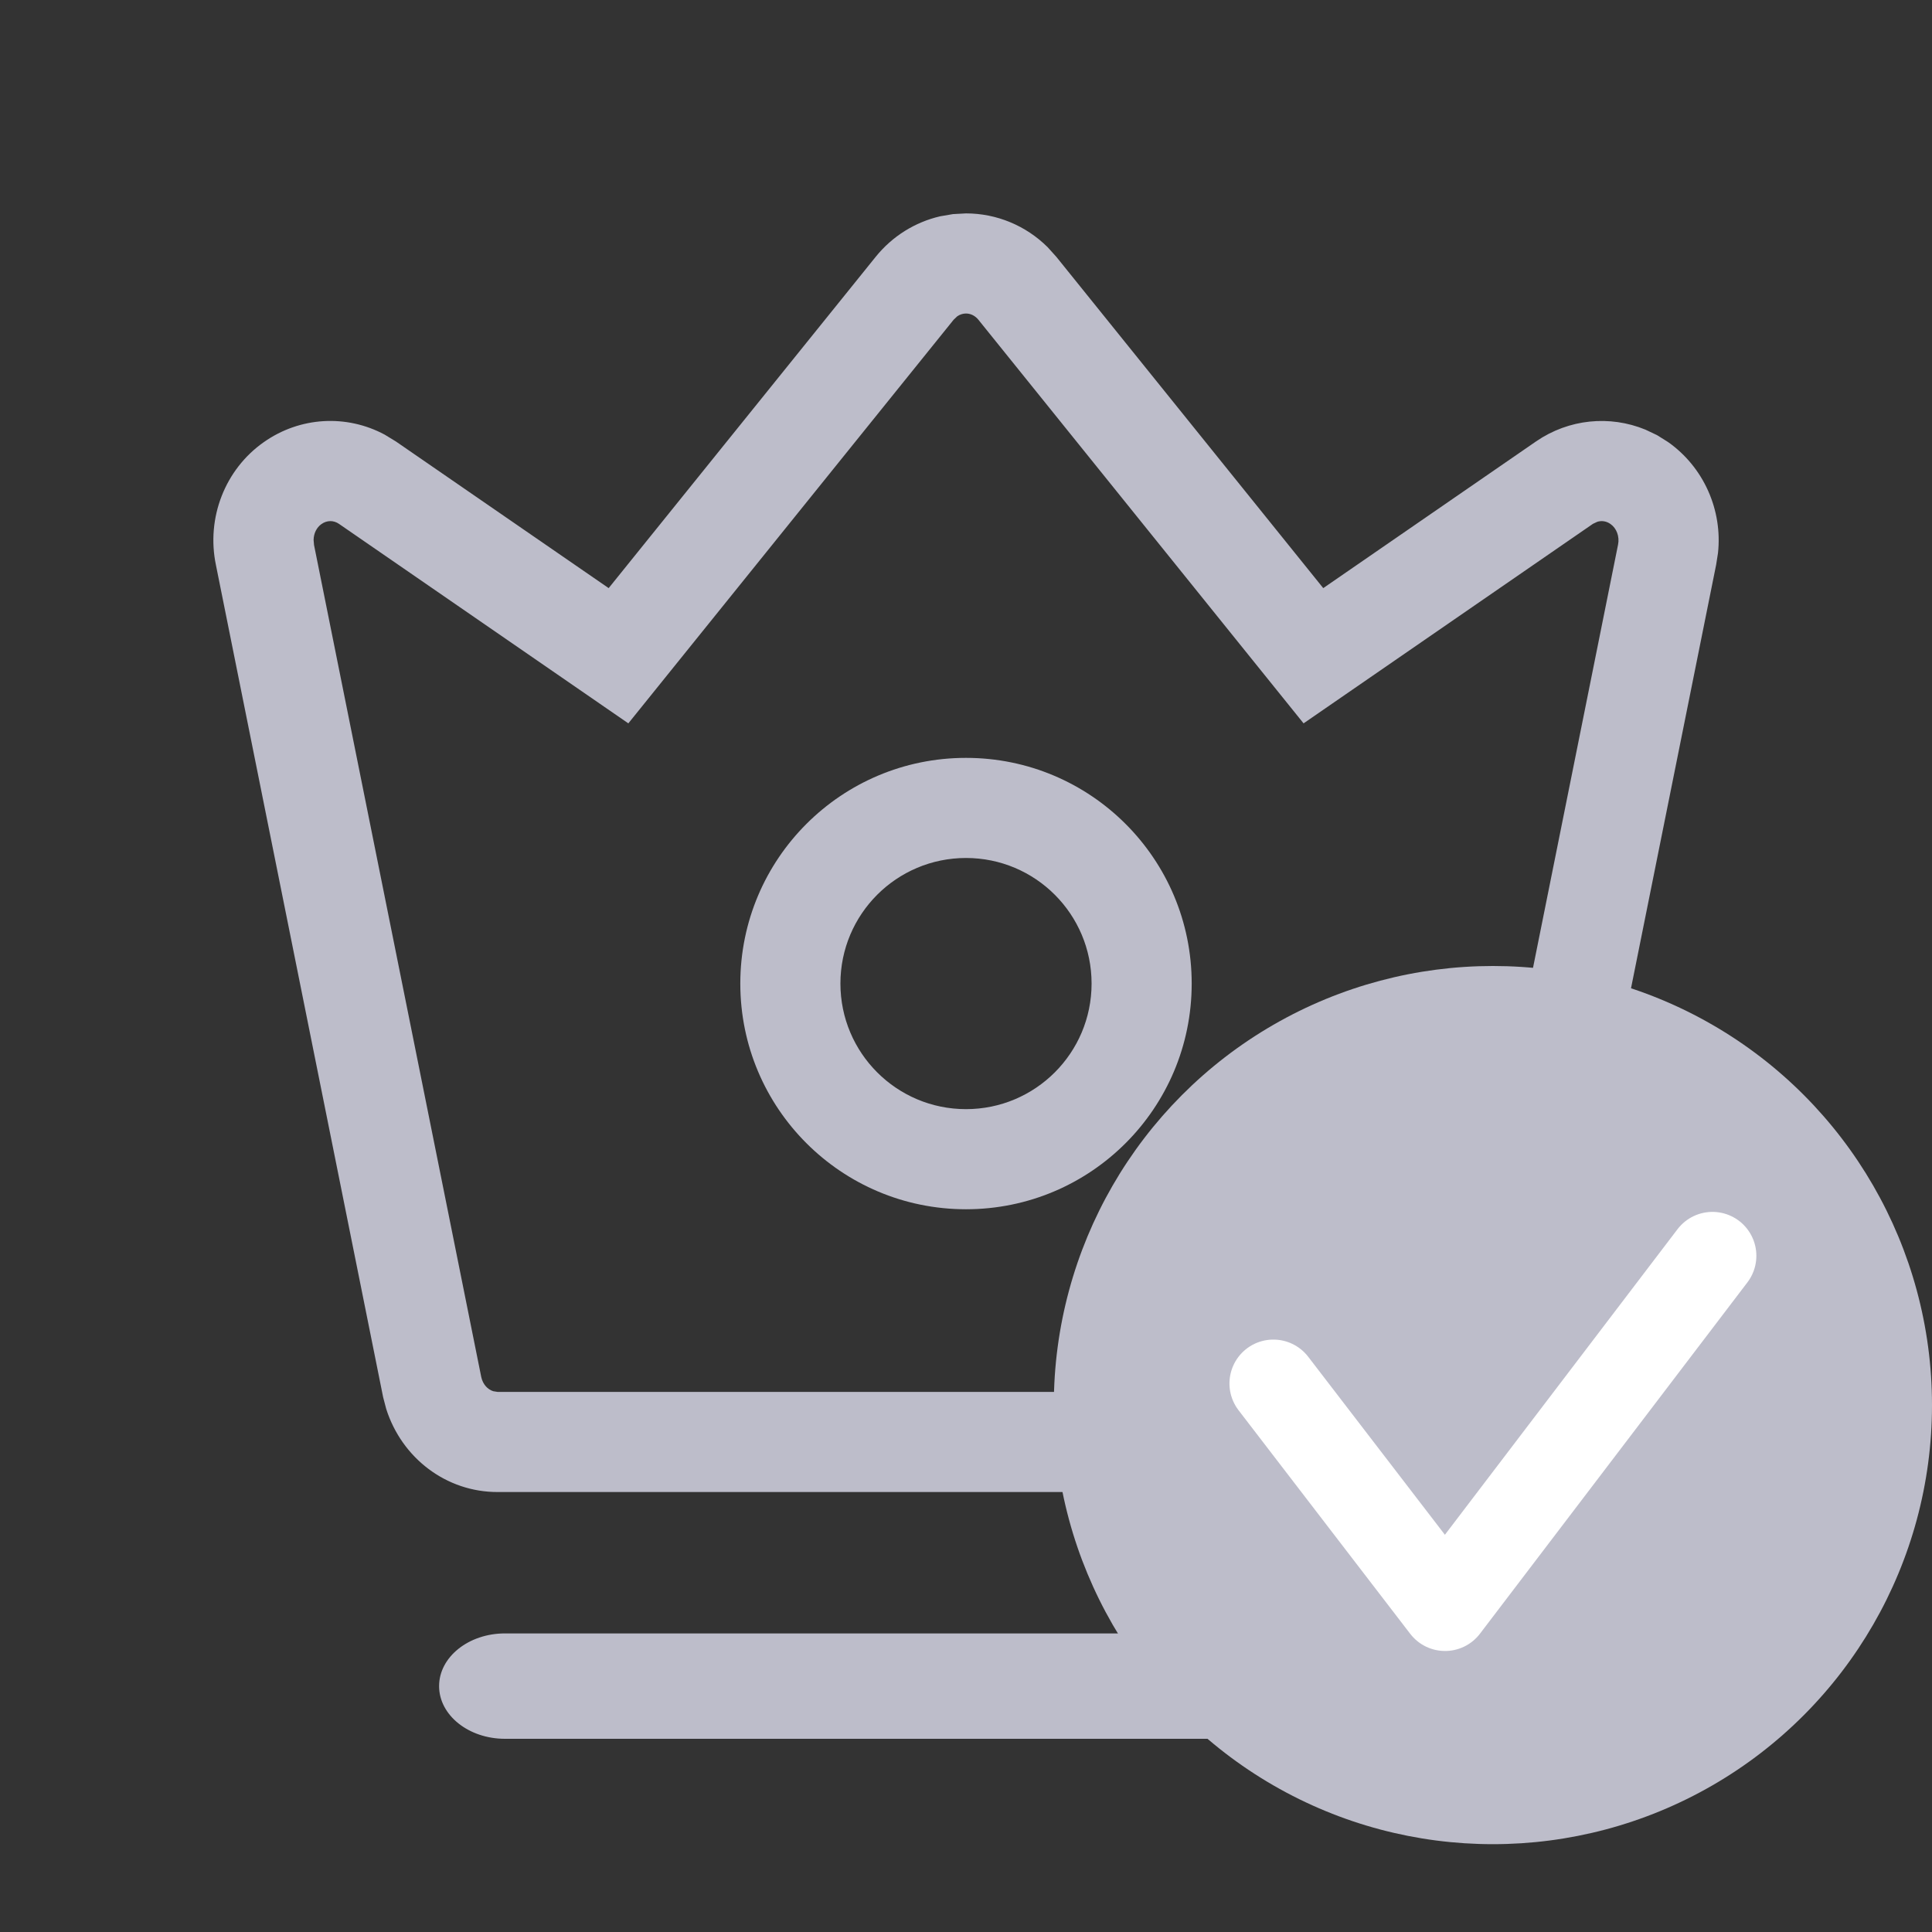 <?xml version="1.0" encoding="UTF-8"?>
<svg width="22px" height="22px" viewBox="0 0 22 22" version="1.1" xmlns="http://www.w3.org/2000/svg" xmlns:xlink="http://www.w3.org/1999/xlink">
    <rect x="0" y="0" width="22" height="22" fill="#333333" stroke="none"/>
    <title>（学生端）人员列表-授权开启中-禁用状态</title>
    <g id="页面-1" stroke="none" strokeWidth="1" fill="none" fillRule="evenodd">
        <g id="灵动课堂Guide-图标和图片（补充）" transform="translate(-635, -202)">
            <g id="（学生端）人员列表-授权开启中-禁用状态" transform="translate(635, 202)">
                <rect id="矩形" x="0" y="0" width="22" height="22"></rect>
                <g id="授权" transform="translate(2, 2)" fill="#BDBDCA" fillRule="nonzero">
                    <g id="皇冠3备份">
                        <path d="M14.25,16.6 C14.518,16.6 14.765,16.714 14.899,16.9 C15.034,17.084 15.034,17.316 14.899,17.5 C14.765,17.686 14.518,17.8 14.25,17.8 L3.75,17.8 C3.336,17.8 3,17.531 3,17.2 C3,16.869 3.336,16.6 3.75,16.6 L14.25,16.6 Z M9,0.43 C9.349,0.43 9.682,0.569 9.929,0.814 L10.029,0.925 L13.068,4.697 L15.492,3.026 C15.865,2.77 16.331,2.726 16.736,2.892 L16.869,2.955 L16.995,3.034 C17.402,3.321 17.616,3.81 17.563,4.298 L17.542,4.431 L15.635,13.918 C15.511,14.498 15.037,14.927 14.467,14.984 L14.333,14.99 L3.669,14.99 C3.083,14.992 2.576,14.604 2.398,14.044 L2.363,13.911 L0.459,4.435 C0.347,3.899 0.561,3.345 1.005,3.034 C1.416,2.745 1.945,2.716 2.38,2.949 L2.508,3.027 L4.931,4.697 L7.972,0.924 C8.161,0.69 8.42,0.529 8.706,0.463 L8.852,0.438 L9,0.43 Z M9,1.57 C8.965,1.57 8.93,1.581 8.9,1.602 L8.859,1.641 L5.155,6.237 L1.861,3.966 C1.799,3.923 1.723,3.923 1.66,3.968 C1.606,4.006 1.572,4.073 1.571,4.149 L1.576,4.206 L3.48,13.68 C3.498,13.763 3.552,13.822 3.617,13.842 L3.667,13.85 L14.335,13.85 C14.402,13.85 14.466,13.807 14.5,13.741 L14.519,13.687 L16.425,4.202 C16.444,4.109 16.408,4.015 16.339,3.967 C16.293,3.934 16.238,3.926 16.188,3.942 L16.139,3.965 L12.844,6.237 L9.142,1.642 C9.104,1.595 9.053,1.57 9,1.57 Z M9,6.63 C10.42,6.63 11.57,7.78 11.57,9.2 C11.57,10.62 10.42,11.77 9,11.77 C7.58,11.77 6.43,10.62 6.43,9.2 C6.43,7.78 7.58,6.63 9,6.63 Z M9,7.77 C8.21,7.77 7.57,8.41 7.57,9.2 C7.57,9.99 8.21,10.63 9,10.63 C9.79,10.63 10.43,9.99 10.43,9.2 C10.43,8.41 9.79,7.77 9,7.77 Z" id="形状结合"></path>
                    </g>
                </g>
                <g id="编组-31" transform="translate(12, 11)">
                    <circle id="椭圆形备份" fill="#BDBDCA" cx="5" cy="5" r="5"></circle>
                    <polyline id="路径-10备份" stroke="#FFFFFF" strokeWidth="1.2" stroke-linecap="round" stroke-linejoin="round" points="2.5 4.754 4.455 7.3 7.5 3.3"></polyline>
                </g>
            </g>
        </g>
    </g>
</svg>
